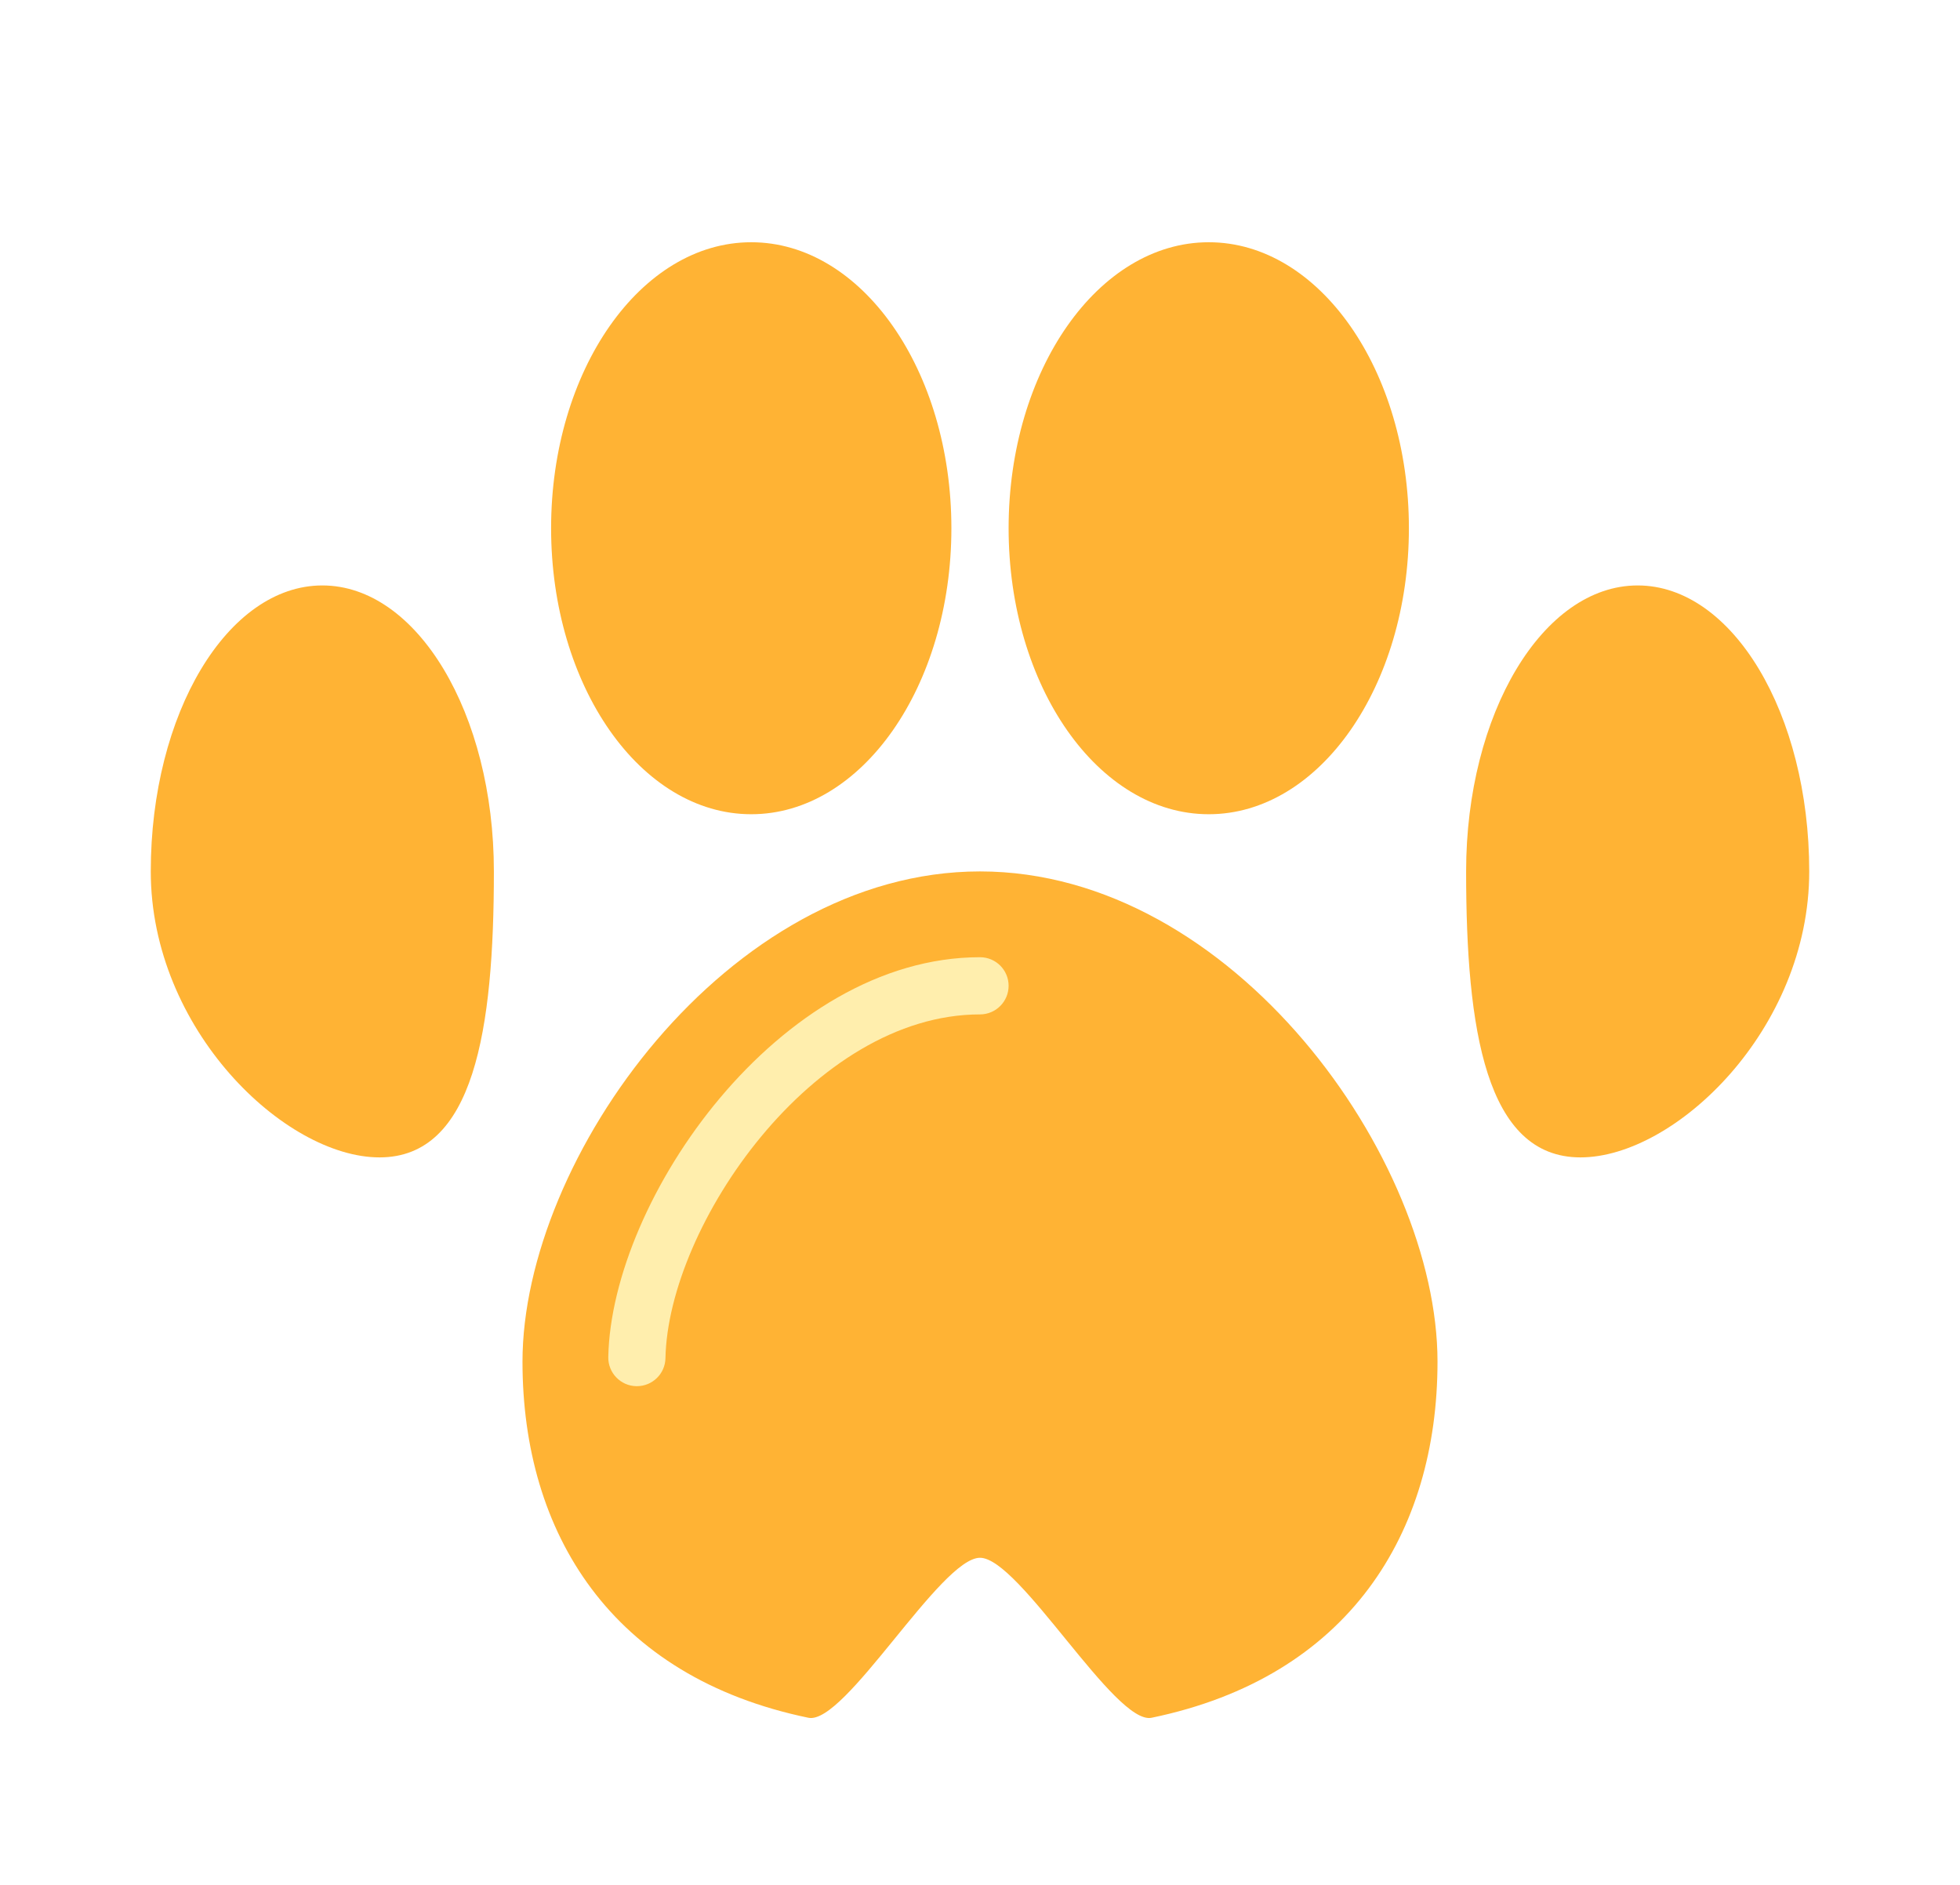 <svg width="52" height="50" viewBox="0 0 52 50" fill="none" xmlns="http://www.w3.org/2000/svg">
<g filter="url(#filter0_d_12098_565)">
<path d="M19.931 17.599C22.864 17.599 25.241 14.202 25.241 10.012C25.241 5.823 22.864 2.426 19.931 2.426C16.998 2.426 14.621 5.823 14.621 10.012C14.621 14.202 16.998 17.599 19.931 17.599Z" fill="#FFB334"/>
<path d="M32.069 17.599C35.002 17.599 37.379 14.202 37.379 10.012C37.379 5.823 35.002 2.426 32.069 2.426C29.136 2.426 26.759 5.823 26.759 10.012C26.759 14.202 29.136 17.599 32.069 17.599Z" fill="#FFB334"/>
<path d="M13.103 19.116C13.103 23.306 12.583 26.702 10.069 26.702C7.555 26.702 4 23.306 4 19.116C4 14.926 6.038 11.53 8.552 11.53C11.066 11.53 13.103 14.926 13.103 19.116Z" fill="#FFB334"/>
<path d="M48 19.116C48 23.306 44.445 26.702 41.931 26.702C39.417 26.702 38.897 23.306 38.897 19.116C38.897 14.926 40.934 11.53 43.448 11.53C45.962 11.53 48 14.926 48 19.116Z" fill="#FFB334"/>
<path d="M38.138 32.121C38.138 36.666 35.786 40.485 30.552 41.567C29.582 41.767 27.048 37.323 26 37.323C24.952 37.323 22.418 41.767 21.448 41.567C16.214 40.485 13.862 36.666 13.862 32.121C13.862 26.734 19.296 19.116 26 19.116C32.704 19.116 38.138 26.734 38.138 32.121Z" fill="#FFB334"/>
<path d="M16.897 32.771H16.881C16.463 32.763 16.13 32.416 16.138 31.997C16.138 31.997 16.138 31.997 16.138 31.997C16.222 27.809 20.674 21.392 26 21.392C26.419 21.392 26.759 21.731 26.759 22.15C26.759 22.569 26.419 22.909 26 22.909C21.573 22.909 17.727 28.51 17.655 32.028C17.647 32.441 17.31 32.771 16.897 32.771Z" fill="#FFEEAD"/>
</g>
<defs>
<filter id="filter0_d_12098_565" x="0" y="0" width="52" height="52" filterUnits="userSpaceOnUse" color-interpolation-filters="sRGB">
<feFlood flood-opacity="0" result="BackgroundImageFix"/>
<feColorMatrix in="SourceAlpha" type="matrix" values="0 0 0 0 0 0 0 0 0 0 0 0 0 0 0 0 0 0 127 0" result="hardAlpha"/>
<feOffset dy="4"/>
<feGaussianBlur stdDeviation="2"/>
<feComposite in2="hardAlpha" operator="out"/>
<feColorMatrix type="matrix" values="0 0 0 0 0 0 0 0 0 0 0 0 0 0 0 0 0 0 0.25 0"/>
<feBlend mode="normal" in2="BackgroundImageFix" result="effect1_dropShadow_12098_565"/>
<feBlend mode="normal" in="SourceGraphic" in2="effect1_dropShadow_12098_565" result="shape"/>
</filter>
</defs>
</svg>
